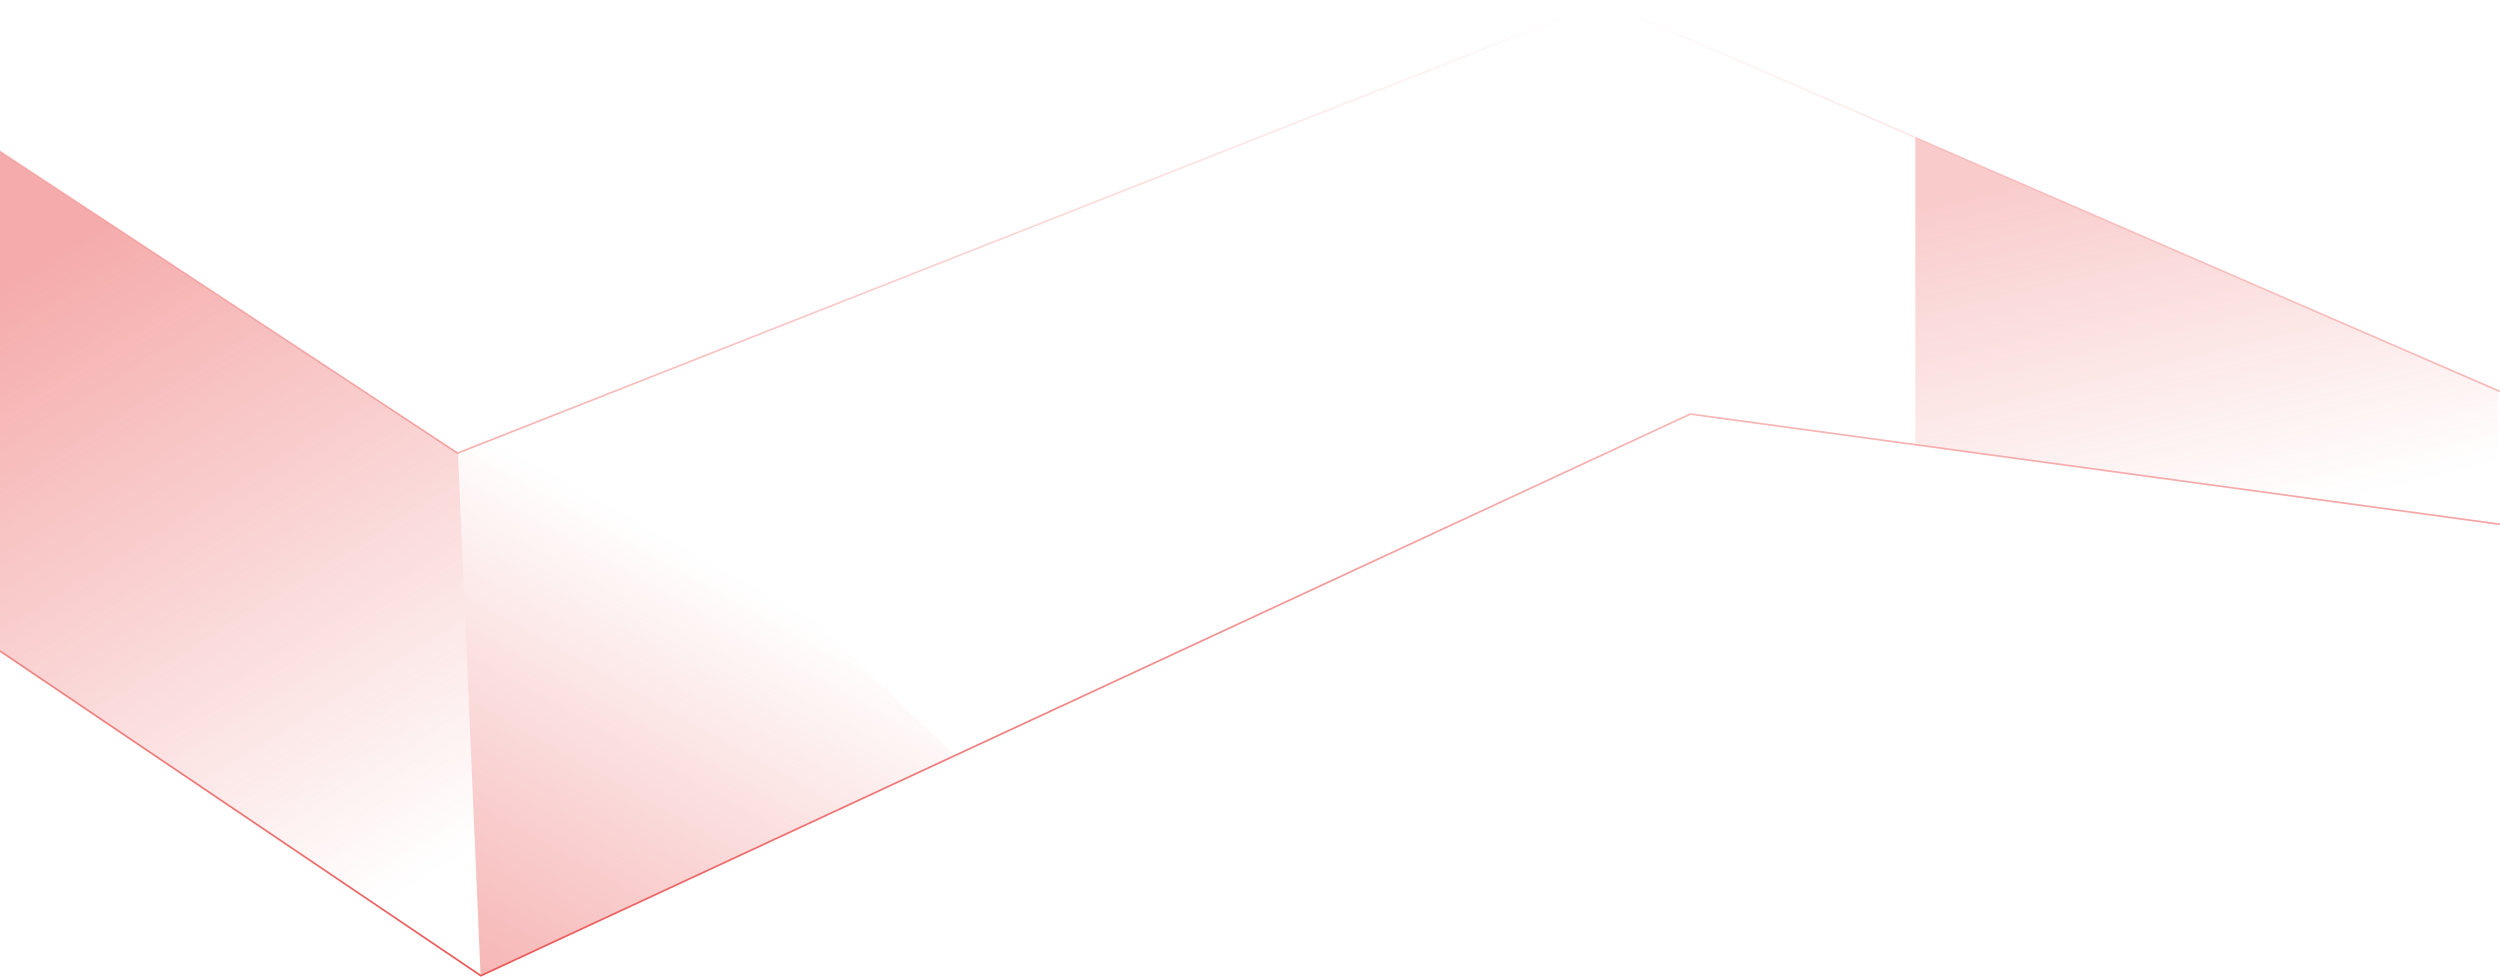 <svg fill="none" height="563" viewBox="0 0 1440 563" width="1440" xmlns="http://www.w3.org/2000/svg" xmlns:xlink="http://www.w3.org/1999/xlink">
<linearGradient id="a" gradientUnits="userSpaceOnUse" x1="720" x2="720" y1="1" y2="562"><stop offset="0" stop-color="#EB5757" stop-opacity="0"/>
<stop offset="1" stop-color="#EB5757"/></linearGradient>
<linearGradient id="b">
<stop offset="0" stop-color="#EB5757" stop-opacity=".5"/>
<stop offset="1" stop-color="#EB5757" stop-opacity="0"/>
</linearGradient>
<linearGradient id="c" gradientUnits="userSpaceOnUse" x1="-18.987" x2="202.082" xlink:href="#b" y1="176.5" y2="533.363"/>
<linearGradient id="d" gradientUnits="userSpaceOnUse" x1="276.308" x2="430.232" xlink:href="#b" y1="609" y2="334.49"/>
<linearGradient id="e" gradientUnits="userSpaceOnUse" x1="1080.2" x2="1132.87" y1="121.062" y2="340.496">
<stop offset="0" stop-color="#EB5757" stop-opacity=".31"/>
<stop offset="1" stop-color="#EB5757" stop-opacity="0"/>
</linearGradient><path d="m0 87 263.536 174 659.834-260 516.63 224.5m0 76.5-466.409-63.5-696.63 323.5-276.961-187" stroke="url(#a)"/>
<path d="m276.808 561.5-12.991-300.5-263.817-174v288z" fill="url(#c)"/>
<path d="m339.764 231-75.947 30 12.991 301 272.81-127z" fill="url(#d)"/>
<path d="m1439 225-335.77-146v177l335.77 46z" fill="url(#e)"/></svg>
